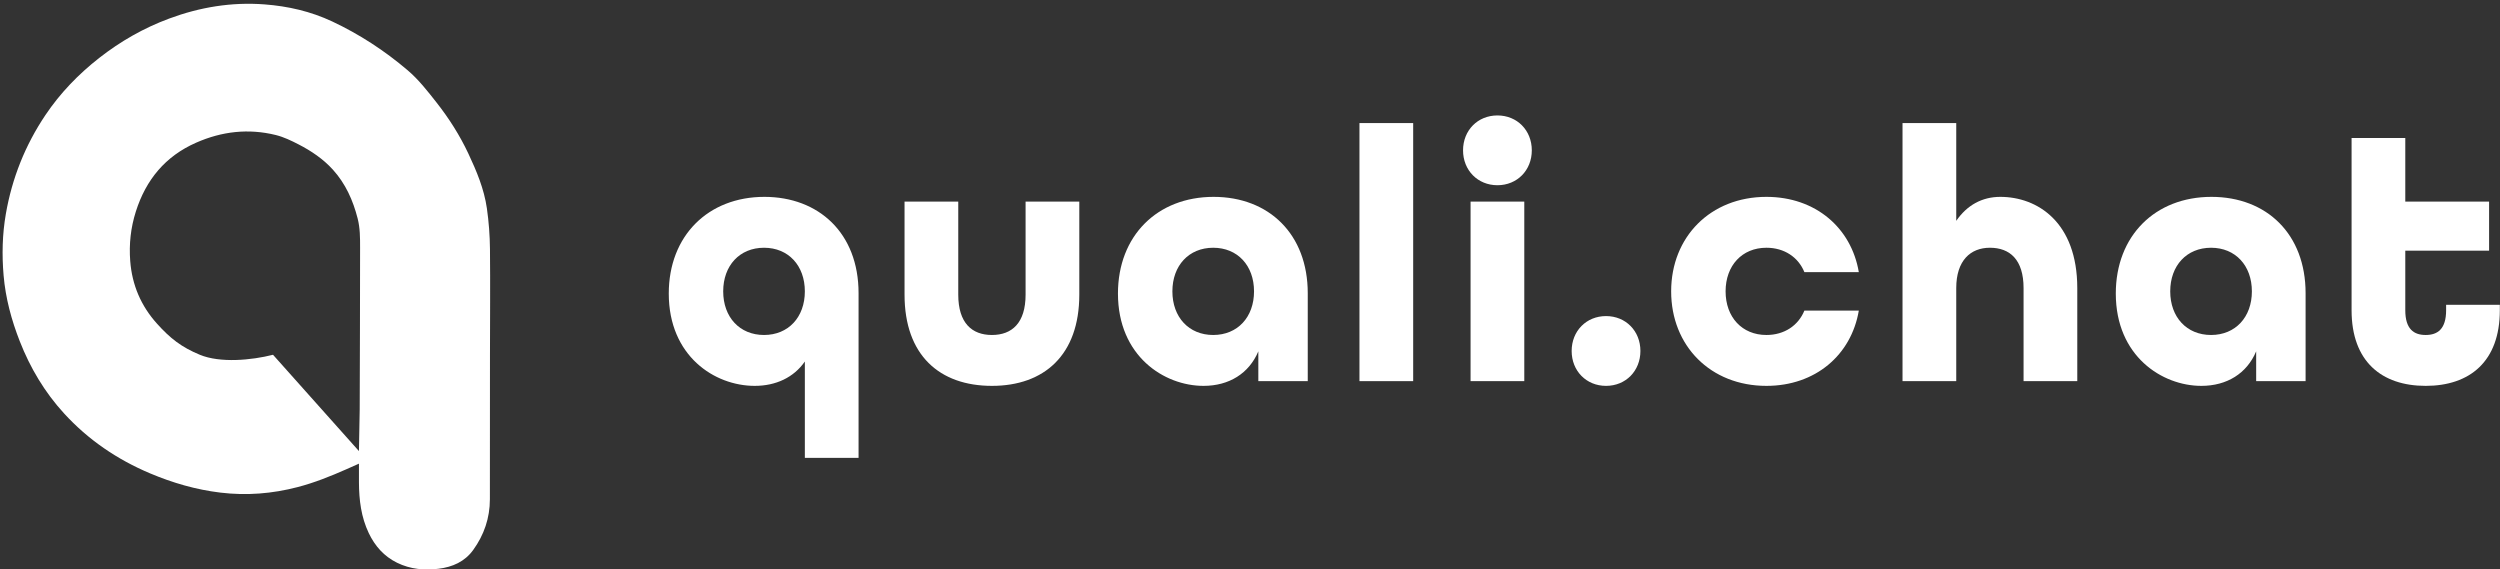 <svg width="439" height="100" viewBox="0 0 439 100" fill="none" xmlns="http://www.w3.org/2000/svg">
<rect x="0" y="0" width="439" height="100" fill="#333333" stroke="none"/>
<path d="M63.031 81.418C62.242 81.769 61.534 82.086 60.824 82.4C58.043 83.628 55.228 84.761 52.284 85.528C47.816 86.694 43.303 87.059 38.703 86.503C34.411 85.984 30.317 84.796 26.341 83.118C20.573 80.681 15.486 77.233 11.232 72.576C7.846 68.872 5.308 64.617 3.471 59.924C2.011 56.199 0.976 52.368 0.632 48.363C0.323 44.752 0.405 41.152 1.024 37.576C2.111 31.287 4.427 25.492 7.965 20.221C10.564 16.35 13.76 13.042 17.419 10.176C21.167 7.241 25.247 4.921 29.68 3.27C35.085 1.257 40.666 0.334 46.442 0.77C50.58 1.083 54.568 1.998 58.339 3.77C63.13 6.021 67.537 8.896 71.582 12.338C73.529 13.994 75.09 16.012 76.67 18.021C78.858 20.804 80.742 23.772 82.249 26.978C83.69 30.046 85.008 33.186 85.495 36.569C85.837 38.935 86.013 41.344 86.039 43.735C86.104 49.958 86.044 56.183 86.039 62.407C86.032 70.831 86.037 79.257 86.024 87.682C86.019 90.966 85.005 93.924 83.102 96.565C81.606 98.641 79.453 99.568 77.03 99.871C74.516 100.185 72.052 99.96 69.726 98.818C67.441 97.697 65.848 95.901 64.754 93.611C63.412 90.802 63.049 87.799 63.032 84.726C63.026 83.654 63.031 80.376 63.031 79.21V81.418ZM63.031 79.21L63.163 71.897C63.209 62.413 63.216 52.93 63.231 43.446C63.234 41.742 63.231 40.038 62.804 38.367C61.99 35.179 60.672 32.236 58.464 29.801C56.763 27.924 54.67 26.51 52.438 25.36C51.154 24.699 49.815 24.052 48.426 23.71C43.628 22.529 38.966 23.059 34.428 25.06C29.036 27.438 25.631 31.546 23.851 37.157C22.954 39.984 22.641 42.862 22.866 45.823C23.186 50.042 24.755 53.702 27.551 56.816C29.905 59.437 31.853 60.953 35.092 62.298C38.661 63.782 44.183 63.256 47.942 62.298L63.031 79.21Z" fill="white"/>
<path d="M150.764 80.396H141.331V63.482C139.382 66.29 136.238 67.758 132.528 67.758C125.485 67.758 117.436 62.525 117.436 51.546C117.436 41.398 124.353 34.569 134.225 34.569C143.721 34.569 150.764 40.887 150.764 51.483V80.396ZM134.163 58.823C138.439 58.823 141.331 55.695 141.331 51.163C141.331 46.632 138.439 43.504 134.163 43.504C129.886 43.504 126.994 46.632 126.994 51.163C126.994 55.695 129.886 58.823 134.163 58.823Z" fill="white"/>
<path d="M174.182 67.758C165.001 67.758 158.838 62.397 158.838 51.738V35.398H168.27V51.738C168.27 56.716 170.66 58.823 174.182 58.823C177.703 58.823 180.093 56.716 180.093 51.738V35.398H189.525V51.738C189.525 62.333 183.363 67.758 174.182 67.758Z" fill="white"/>
<path d="M211.342 67.758C204.425 67.758 196.313 62.525 196.313 51.546C196.313 41.398 203.23 34.569 213.103 34.569C222.849 34.569 229.641 41.143 229.641 51.483V66.928H220.963V61.695C219.328 65.588 215.807 67.758 211.342 67.758ZM213.04 58.823C217.316 58.823 220.208 55.695 220.208 51.163C220.208 46.632 217.316 43.504 213.04 43.504C208.764 43.504 205.871 46.632 205.871 51.163C205.871 55.695 208.764 58.823 213.04 58.823Z" fill="white"/>
<path d="M238.721 66.928V21.612H248.154V66.928H238.721Z" fill="white"/>
<path d="M262.949 32.526C259.49 32.526 256.912 29.909 256.912 26.399C256.912 22.888 259.49 20.271 262.949 20.271C266.407 20.271 268.985 22.888 268.985 26.399C268.985 29.909 266.407 32.526 262.949 32.526ZM258.232 66.928V35.398H267.665V66.928H258.232Z" fill="white"/>
<path d="M282.019 67.758C278.561 67.758 275.983 65.141 275.983 61.631C275.983 58.12 278.561 55.504 282.019 55.504C285.478 55.504 288.056 58.12 288.056 61.631C288.056 65.141 285.478 67.758 282.019 67.758Z" fill="white"/>
<path d="M310.182 67.758C300.373 67.758 293.455 60.737 293.455 51.163C293.455 41.59 300.373 34.569 310.182 34.569C318.797 34.569 325.086 39.994 326.406 47.781H316.848C315.779 45.164 313.327 43.504 310.182 43.504C305.906 43.504 303.014 46.632 303.014 51.163C303.014 55.695 305.906 58.823 310.182 58.823C313.327 58.823 315.779 57.163 316.848 54.546H326.406C325.086 62.333 318.797 67.758 310.182 67.758Z" fill="white"/>
<path d="M334.083 66.928V21.612H343.516V38.781C345.402 36.037 348.043 34.569 351.25 34.569C357.79 34.569 364.77 39.036 364.77 50.589V66.928H355.338V50.589C355.338 45.611 352.948 43.504 349.427 43.504C346.031 43.504 343.516 45.738 343.516 50.589V66.928H334.083Z" fill="white"/>
<path d="M386.563 67.758C379.646 67.758 371.534 62.525 371.534 51.546C371.534 41.398 378.451 34.569 388.324 34.569C398.071 34.569 404.862 41.143 404.862 51.483V66.928H396.184V61.695C394.549 65.588 391.028 67.758 386.563 67.758ZM388.261 58.823C392.537 58.823 395.43 55.695 395.43 51.163C395.43 46.632 392.537 43.504 388.261 43.504C383.985 43.504 381.092 46.632 381.092 51.163C381.092 55.695 383.985 58.823 388.261 58.823Z" fill="white"/>
<path d="M425.953 67.758C418.219 67.758 412.937 63.482 412.937 54.482V24.229H422.369V35.398H437.084V44.015H422.369V54.482C422.369 57.801 423.878 58.823 425.953 58.823C428.029 58.823 429.538 57.801 429.538 54.482V53.525H438.97V54.482C438.97 63.482 433.688 67.758 425.953 67.758Z" fill="white"/>
</svg>
